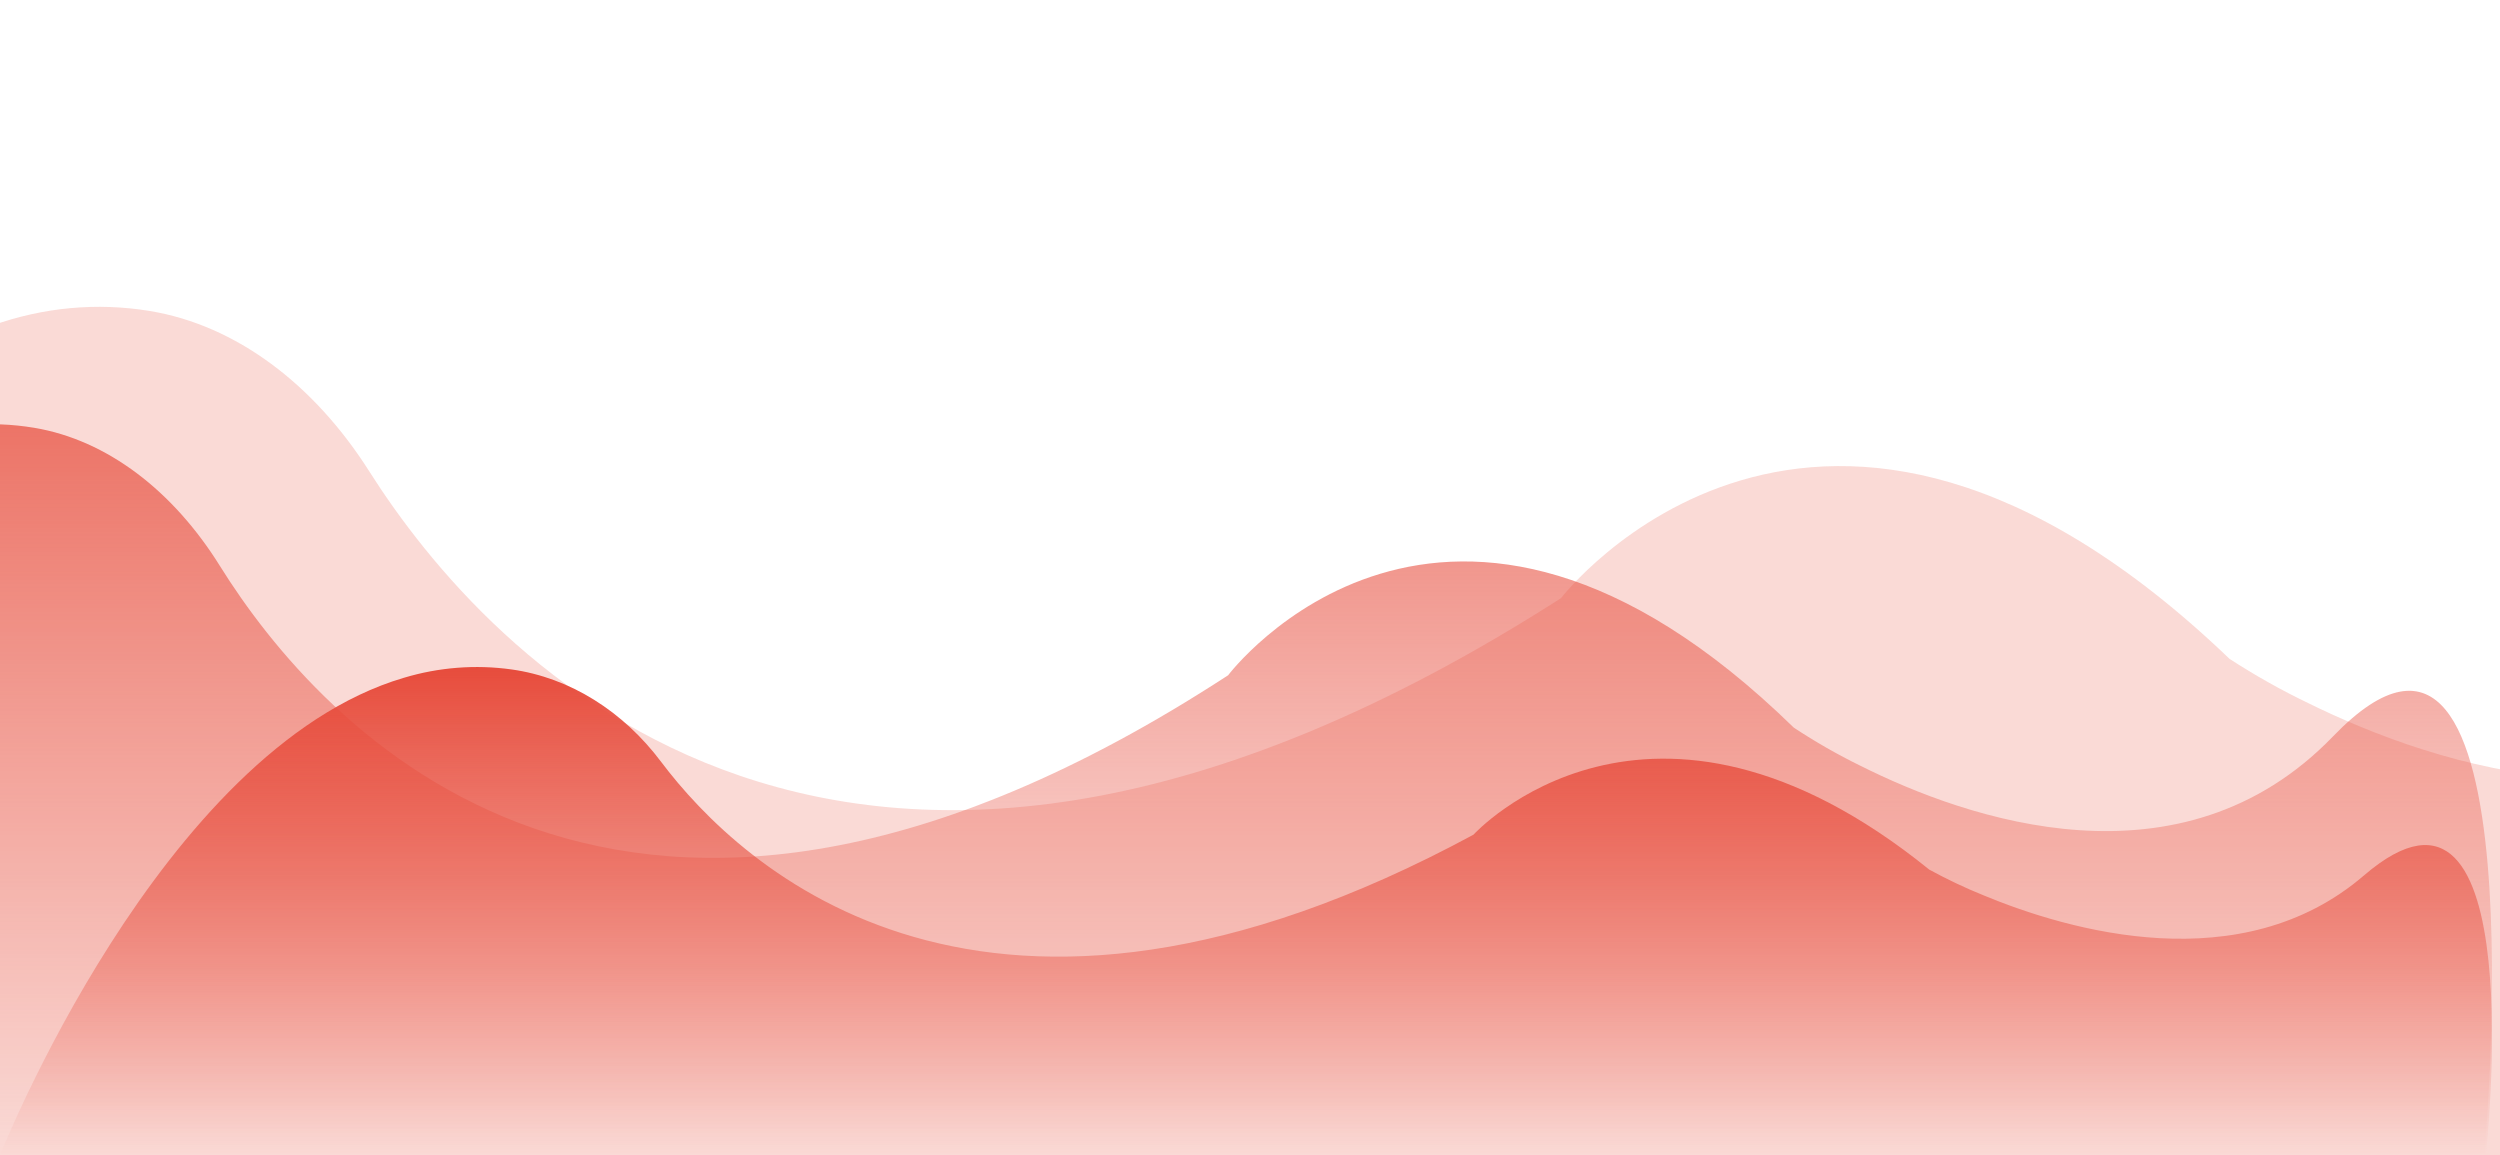 <svg width="937" height="433" viewBox="0 0 937 433" fill="none" xmlns="http://www.w3.org/2000/svg">
<g clip-path="url(#clip0)">
<path d="M931.121 433H-225C-225 433 -150.358 205.344 -37.217 165.061C-20.908 159.133 -3.878 157.532 12.898 160.352C40.188 164.957 64.872 183.952 82.406 212.087C119.491 271.59 233.064 401.25 460.302 253.083C460.302 253.083 541.649 145.129 672.298 272.703C680.392 278.044 688.698 282.801 697.178 286.953C737.262 307.06 817.443 335.073 874.446 275.97C953.317 194.188 931.121 433 931.121 433Z" fill="url(#paint0_linear)" fill-opacity="0.72"/>
<path d="M1141.6 433H-225C-225 433 -136.77 168.787 -3.031 122.035C16.247 115.154 36.378 113.297 56.208 116.569C88.466 121.914 117.644 143.959 138.37 176.612C182.207 245.671 316.456 396.151 585.064 224.191C585.064 224.191 681.22 98.901 835.654 246.961C845.222 253.161 855.039 258.682 865.064 263.5C912.446 286.836 1007.22 319.348 1074.6 250.753C1167.83 155.838 1141.6 433 1141.6 433Z" fill="#E74C3C" fill-opacity="0.21"/>
<path d="M931.68 433H0C0 433 60.151 280.953 151.328 254.048C164.471 250.089 178.195 249.02 191.714 250.903C213.706 253.979 233.598 266.665 247.728 285.456C277.614 325.197 369.139 411.795 552.263 312.836C552.263 312.836 617.817 240.736 723.103 325.94C729.626 329.508 736.319 332.685 743.153 335.458C775.456 348.886 840.071 367.596 886.007 328.122C949.567 273.501 931.68 433 931.68 433Z" fill="url(#paint1_linear)"/>
</g>
<defs>
<linearGradient id="paint0_linear" x1="354.5" y1="159" x2="354.5" y2="433" gradientUnits="userSpaceOnUse">
<stop stop-color="#E74C3C"/>
<stop offset="1" stop-color="#E74C3C" stop-opacity="0"/>
</linearGradient>
<linearGradient id="paint1_linear" x1="467" y1="250" x2="467" y2="433" gradientUnits="userSpaceOnUse">
<stop stop-color="#E74C3C"/>
<stop offset="1" stop-color="#E74C3C" stop-opacity="0"/>
</linearGradient>
<clipPath id="clip0">
<rect width="937" height="433" fill="white"/>
</clipPath>
</defs>
</svg>
